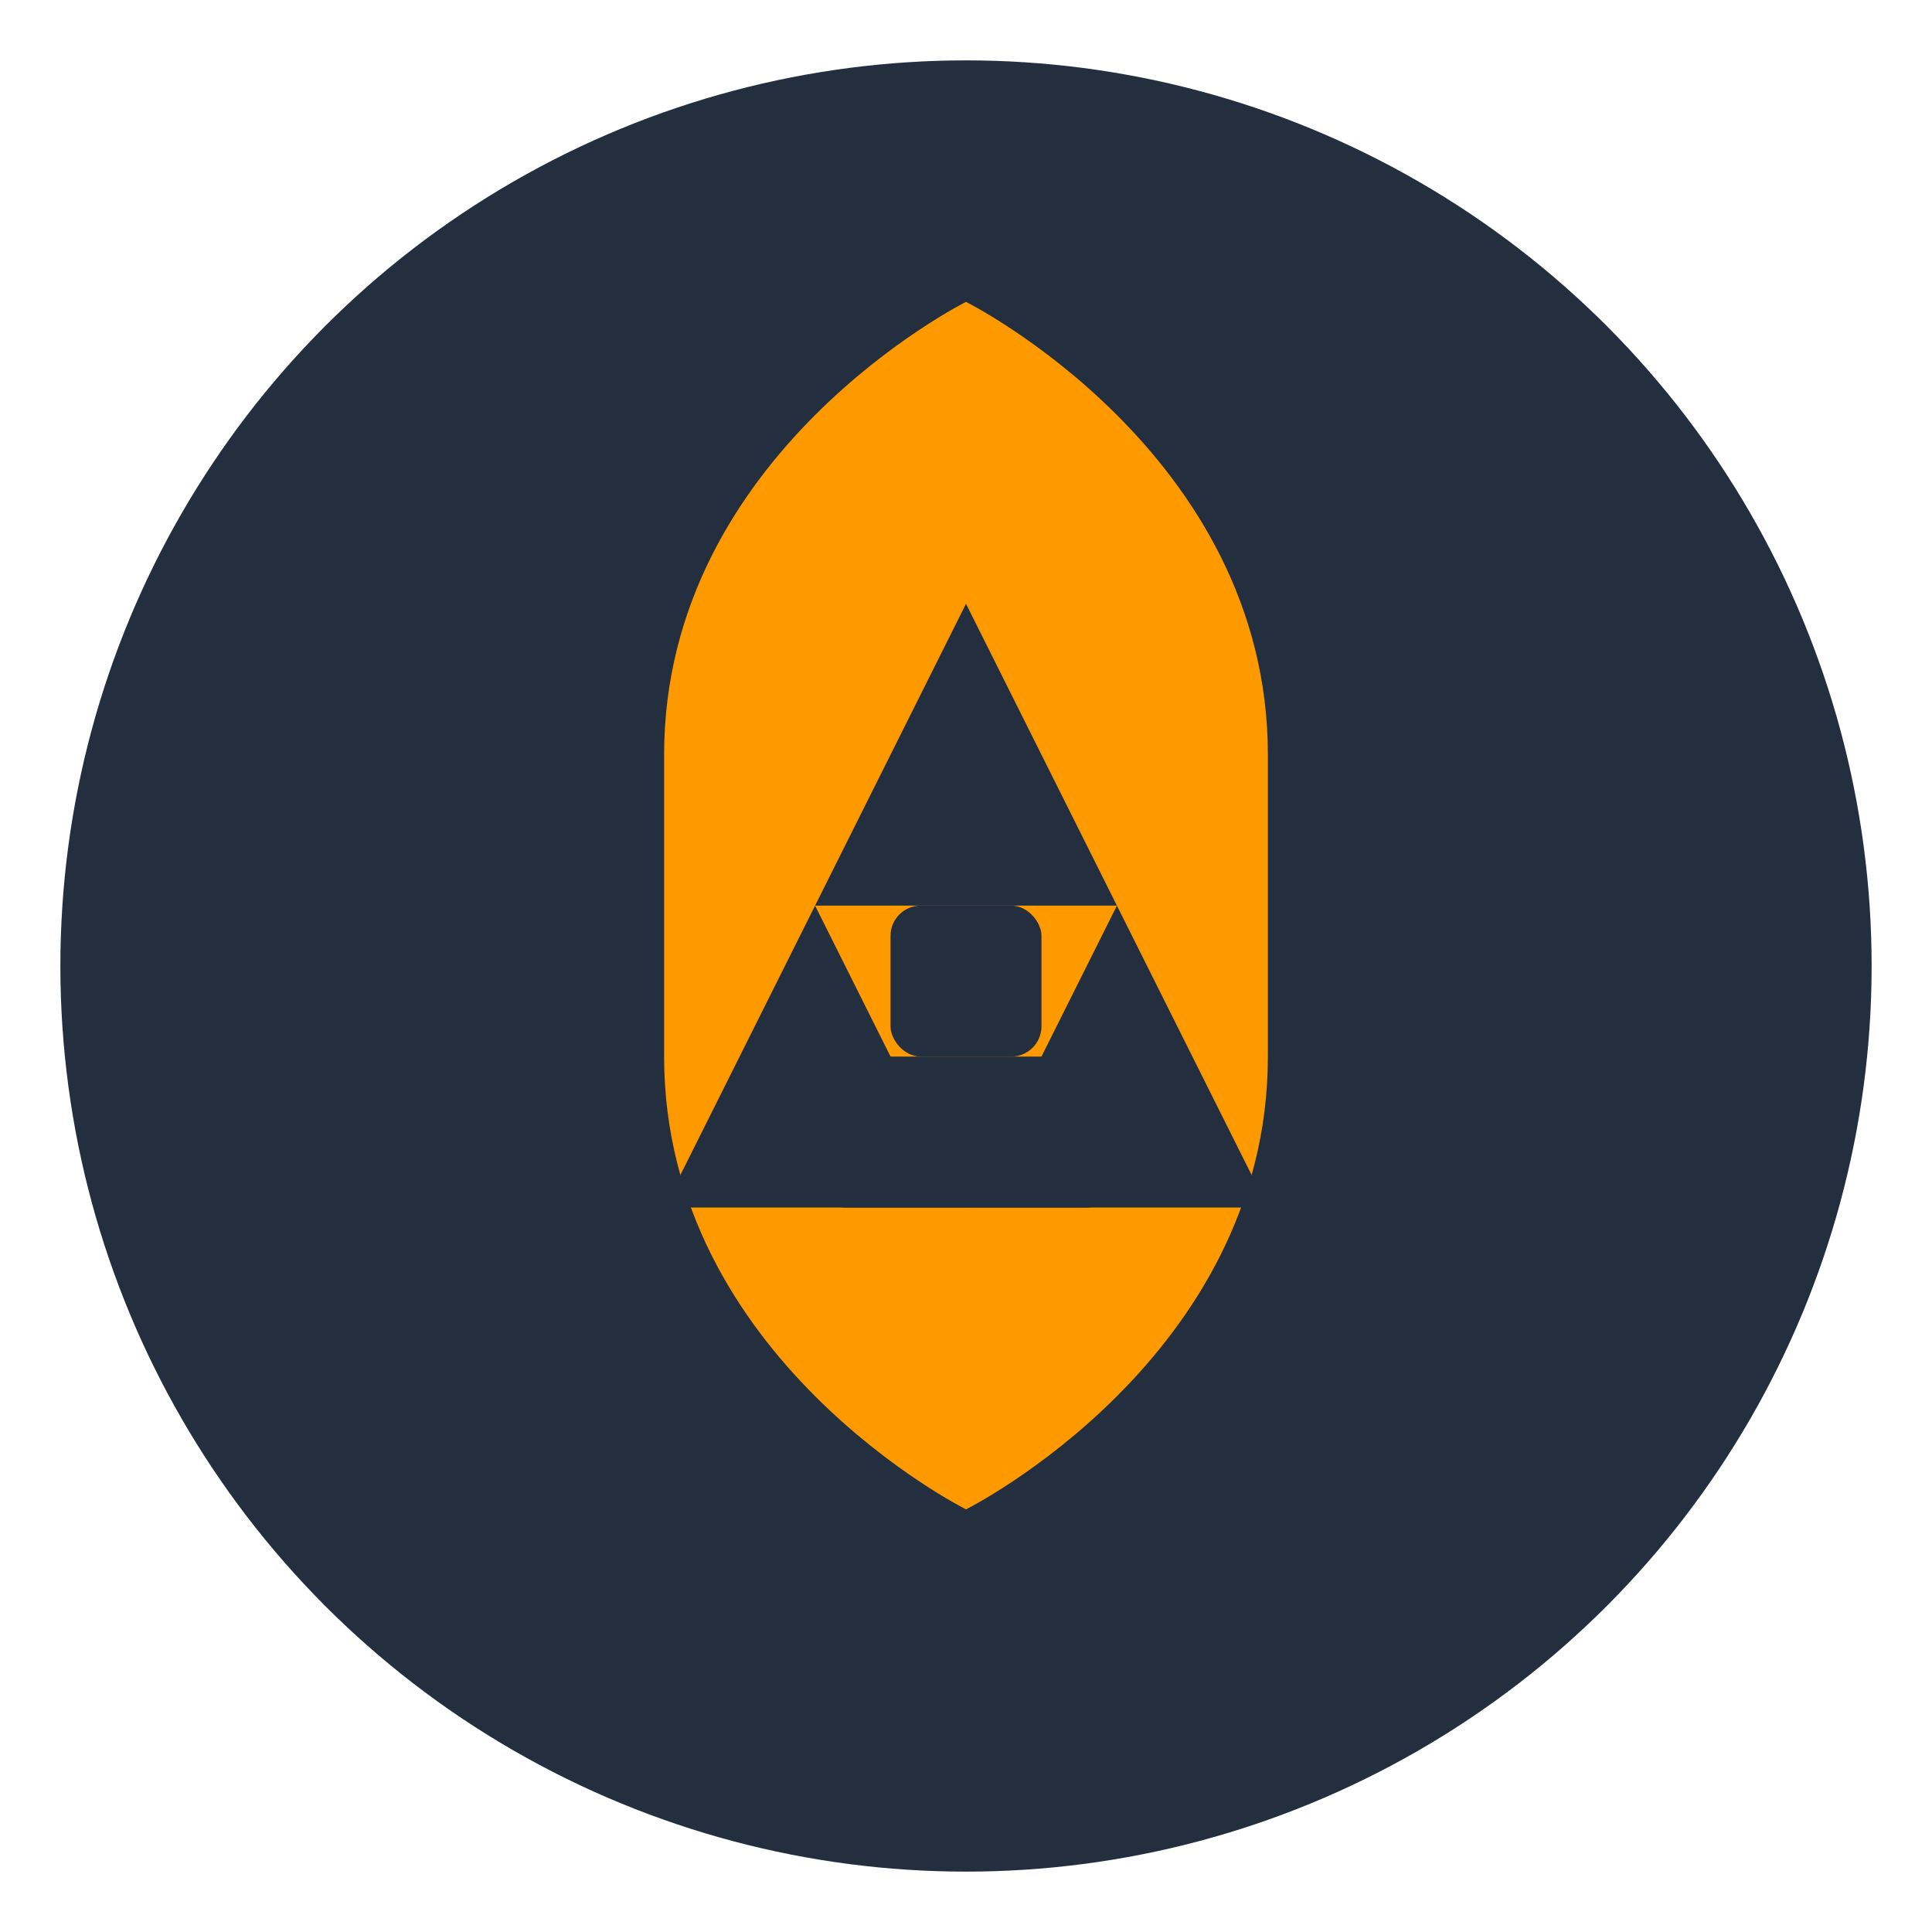 <?xml version="1.0" encoding="UTF-8"?>
<svg width="512" height="512" viewBox="0 0 512 512" fill="none" xmlns="http://www.w3.org/2000/svg">
    <!-- Background Circle -->
    <circle cx="256" cy="256" r="240" fill="#232F3E"/>
    
    <!-- Shield Shape -->
    <path d="M256 80C256 80 176 120 176 200V280C176 360 256 400 256 400C256 400 336 360 336 280V200C336 120 256 80 256 80Z" fill="#FF9900"/>
    
    <!-- AWS Logo -->
    <path d="M256 160L216 240H296L256 160Z" fill="#232F3E"/>
    <path d="M216 240L176 320H256L216 240Z" fill="#232F3E"/>
    <path d="M296 240L256 320H336L296 240Z" fill="#232F3E"/>
    
    <!-- Security Lock -->
    <rect x="216" y="280" width="80" height="40" rx="8" fill="#232F3E"/>
    <rect x="236" y="240" width="40" height="40" rx="8" fill="#232F3E"/>
</svg> 
